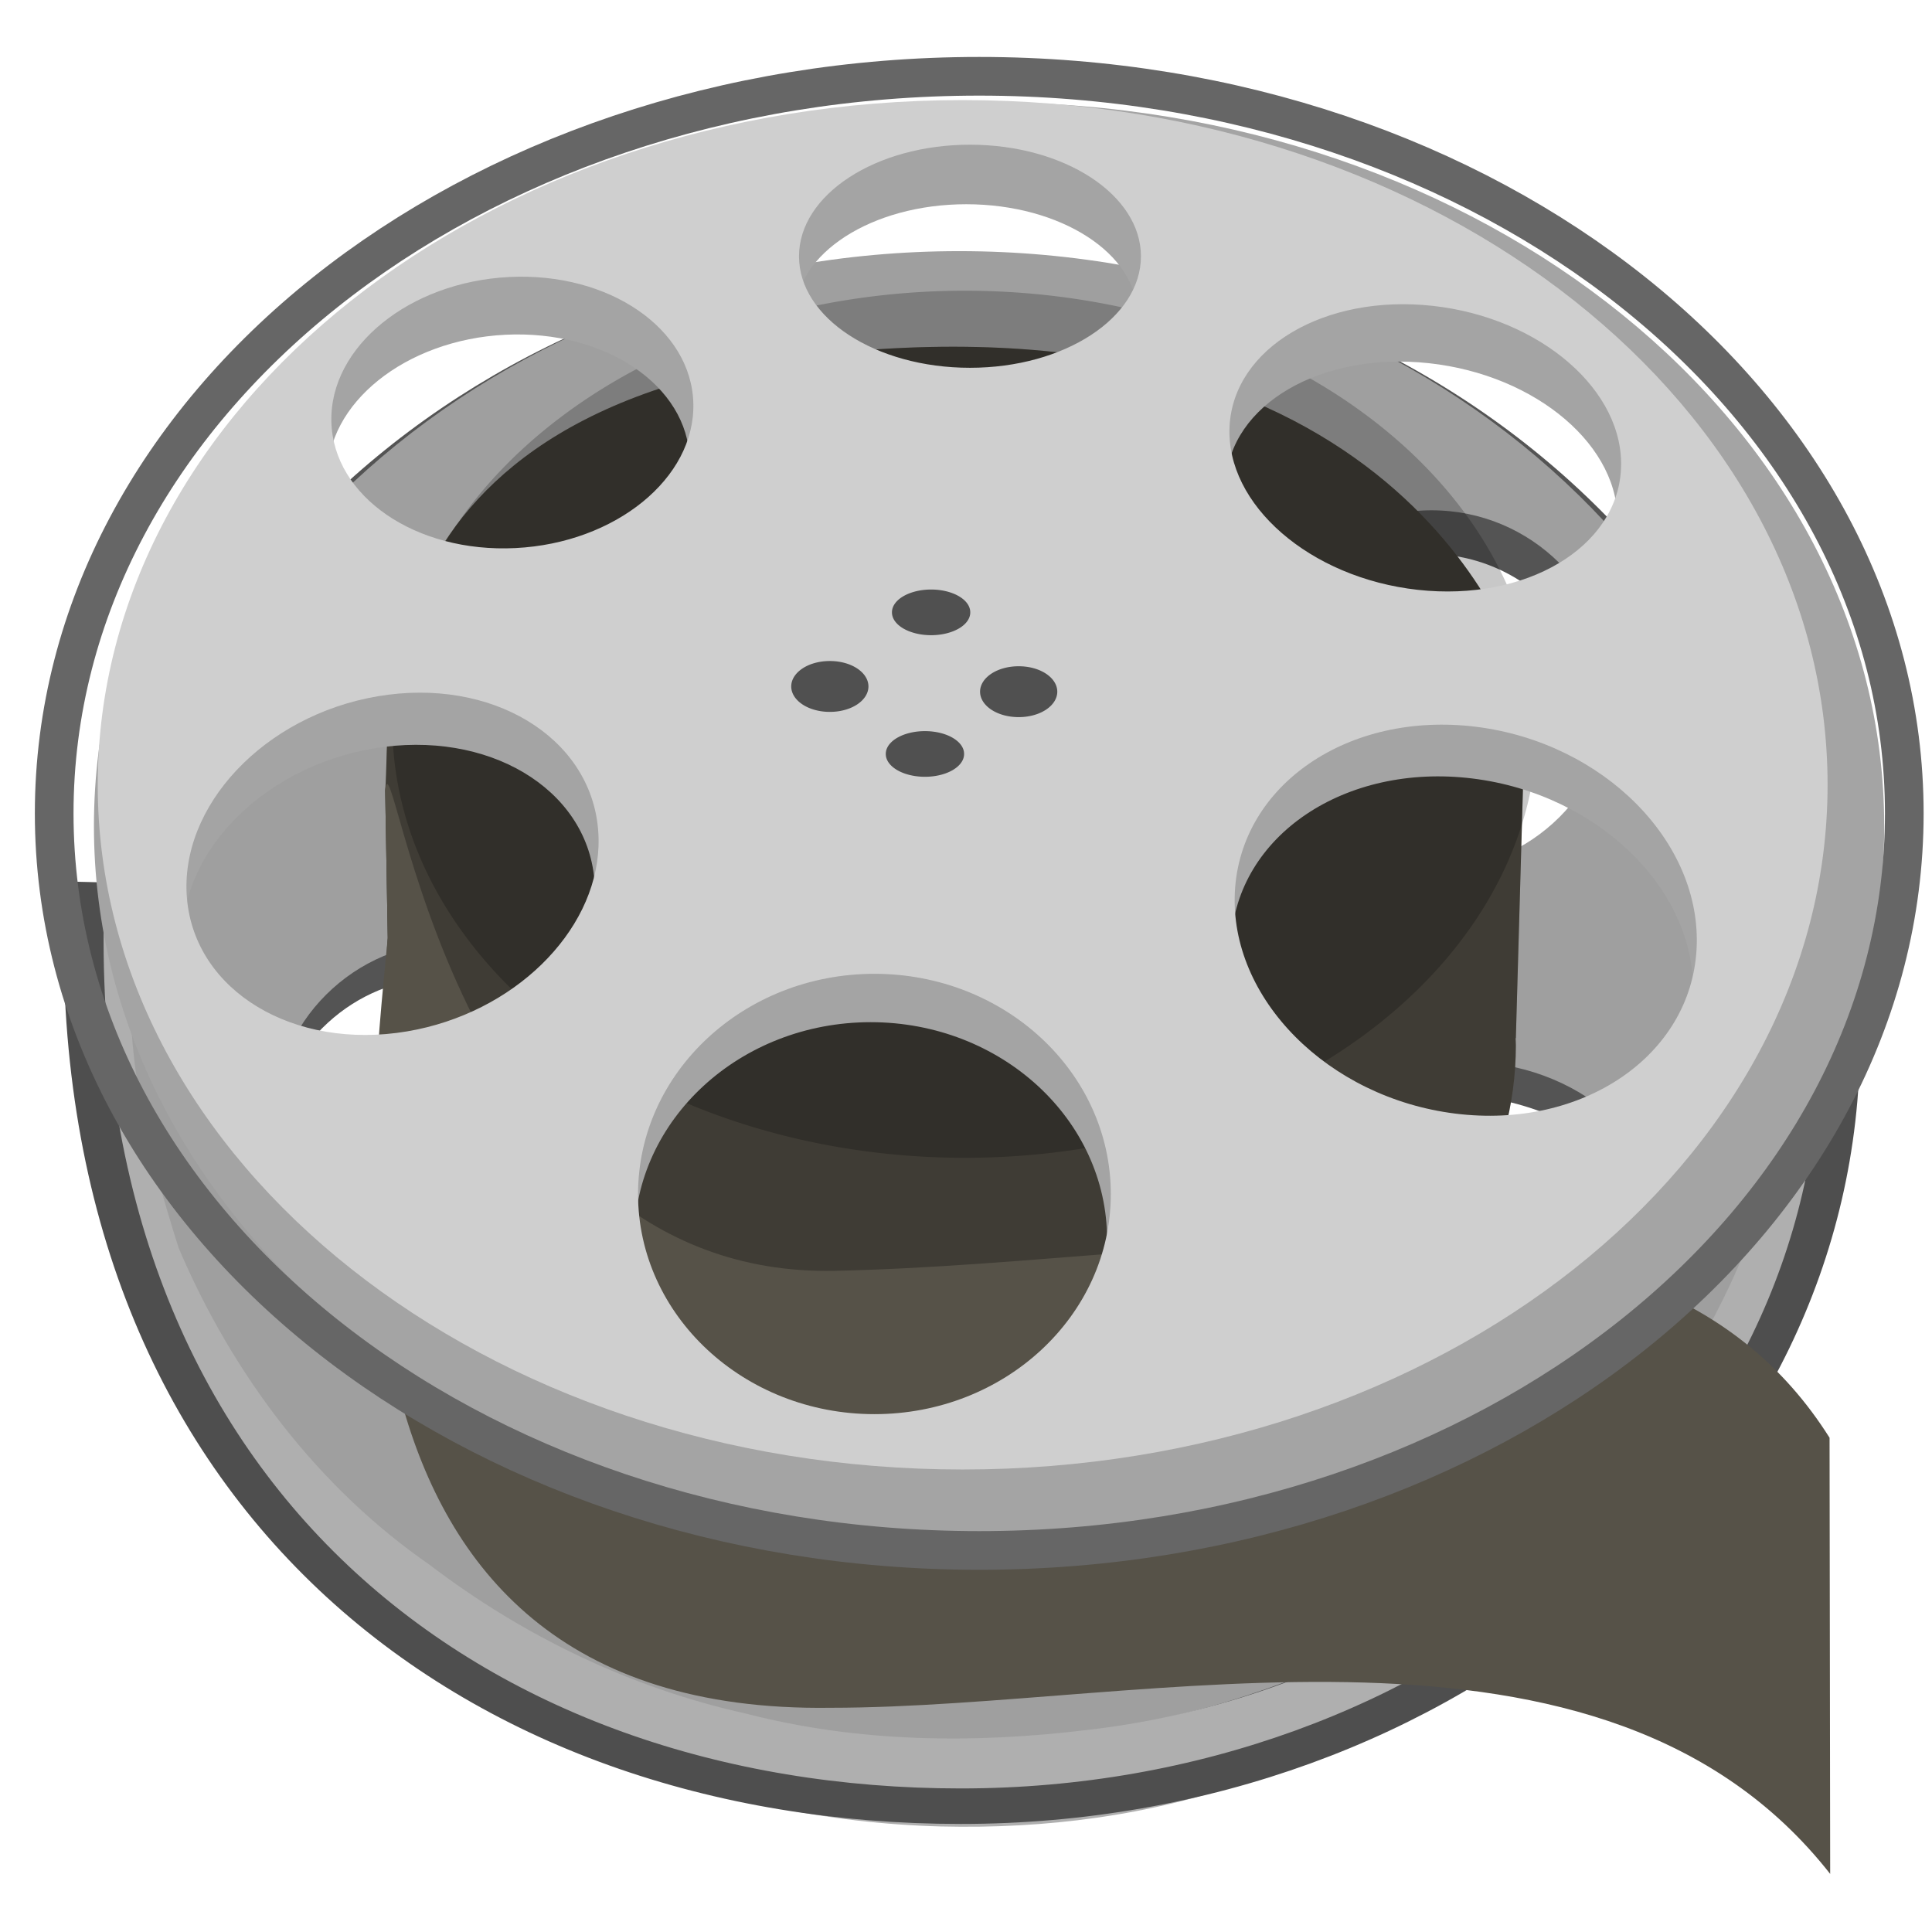 <?xml version="1.0" encoding="UTF-8" standalone="no"?>
<!-- Created with Inkscape (http://www.inkscape.org/) -->
<!-- 
Created By Andrew Fitzsimon.
Much of this document has been manually cleaned and crafted in a text editor so that only the colour definitions and basic presentation related data remain in the XML. 
Changes to this document may compromise the structure of this palette.
-->
<svg
   xmlns:dc="http://purl.org/dc/elements/1.1/"
   xmlns:cc="http://web.resource.org/cc/"
   xmlns:rdf="http://www.w3.org/1999/02/22-rdf-syntax-ns#"
   xmlns:svg="http://www.w3.org/2000/svg"
   xmlns="http://www.w3.org/2000/svg"
   xmlns:xlink="&amp;#38;#38;#38;#38;#38;#38;ns_xlink;"
   xmlns:sodipodi="http://inkscape.sourceforge.net/DTD/sodipodi-0.dtd"
   xmlns:inkscape="http://www.inkscape.org/namespaces/inkscape"
   sodipodi:docbase="/home/andy/Desktop/Etiquette/human/scalable/apps"
   sodipodi:docname="totem.svg"
   inkscape:version="0.41+cvs"
   sodipodi:version="0.32"
   id="Etiquette"
   height="128"
   width="128"
   y="00"
   x="00"
   version="1.0">
  <sodipodi:namedview
     borderlayer="top"
     gridempopacity="0.039"
     gridempcolor="#3f3fff"
     gridempspacing="2"
     gridopacity="0.02"
     gridcolor="#3f3fff"
     inkscape:grid-bbox="false"
     showborder="true"
     gridtolerance="40pt"
     inkscape:grid-points="false"
     gridoriginx="0pt"
     gridoriginy="0pt"
     gridspacingy="8pt"
     gridspacingx="8pt"
     showgrid="true"
     inkscape:current-layer="Etiquette"
     inkscape:window-y="123"
     inkscape:window-x="147"
     inkscape:window-height="679"
     inkscape:window-width="933"
     inkscape:cy="20.328857"
     inkscape:cx="106.96777"
     inkscape:zoom="0.12500000"
     inkscape:pageshadow="0"
     inkscape:pageopacity="0.0"
     borderopacity="1.0"
     bordercolor="#666666"
     pagecolor="#ffffff"
     id="base" />
  <defs
     id="Gradients">
    <linearGradient
       y2="349.315"
       x2="325.381"
       y1="376.503"
       x1="327.048"
       gradientUnits="userSpaceOnUse"
       id="linearGradient4838"
       xlink:href="#linearGradient3607"
       inkscape:collect="always" />
    <linearGradient
       y2="359.862"
       x2="320.5"
       y1="331.362"
       x1="320.5"
       gradientUnits="userSpaceOnUse"
       id="linearGradient4840"
       xlink:href="#linearGradient3607"
       inkscape:collect="always" />
    <linearGradient
       y2="349.315"
       x2="325.381"
       y1="376.503"
       x1="327.048"
       gradientUnits="userSpaceOnUse"
       id="linearGradient4818"
       xlink:href="#linearGradient3607"
       inkscape:collect="always" />
    <linearGradient
       y2="359.862"
       x2="320.5"
       y1="331.362"
       x1="320.5"
       gradientUnits="userSpaceOnUse"
       id="linearGradient4816"
       xlink:href="#linearGradient3607"
       inkscape:collect="always" />
    <linearGradient
       y2="344.344"
       x2="319.82"
       y1="382.197"
       x1="322.404"
       gradientUnits="userSpaceOnUse"
       id="linearGradient4814"
       xlink:href="#linearGradient3607"
       inkscape:collect="always" />
    <linearGradient
       id="linearGradient3607">
      <stop
         id="stop3609"
         offset="0"
         style="stop-color:#ffffff;stop-opacity:1;" />
      <stop
         id="stop3611"
         offset="1"
         style="stop-color:#000000;stop-opacity:0;" />
    </linearGradient>
    <linearGradient
       y2="359.862"
       x2="320.5"
       y1="331.362"
       x1="320.5"
       gradientUnits="userSpaceOnUse"
       id="linearGradient4812"
       xlink:href="#linearGradient3607"
       inkscape:collect="always" />
    <linearGradient
       id="linearGradient225"
       inkscape:collect="always">
      <stop
         id="stop226"
         offset="0"
         style="stop-color:#ffffff;stop-opacity:1;" />
      <stop
         id="stop227"
         offset="1"
         style="stop-color:#ffffff;stop-opacity:0;" />
    </linearGradient>
    <linearGradient
       id="linearGradient147"
       inkscape:collect="always">
      <stop
         id="stop148"
         offset="0"
         style="stop-color:#0f0f0f;stop-opacity:1;" />
      <stop
         id="stop149"
         offset="1"
         style="stop-color:#0f0f0f;stop-opacity:0;" />
    </linearGradient>
    <linearGradient
       id="WhiteTransparent">
      <stop
         id="stopWhiteFull"
         offset="0"
         style="stop-color:#ffffff;stop-opacity:1;" />
      <stop
         id="stopWhiteTransparent"
         offset="1"
         style="stop-color:#ffffff;stop-opacity:0;" />
    </linearGradient>
    <linearGradient
       id="BlackTransparent">
      <stop
         id="stopBlackFull"
         offset="0"
         style="stop-color:#000000;stop-opacity:1;" />
      <stop
         id="stopBlackTransparent"
         offset="1"
         style="stop-color:#000000;stop-opacity:0;" />
    </linearGradient>
    <linearGradient
       y2="156.165"
       x2="277.354"
       y1="458.236"
       x1="277.354"
       gradientTransform="scale(0.731,1.368)"
       gradientUnits="userSpaceOnUse"
       id="linearGradient262"
       xlink:href="#linearGradient147"
       inkscape:collect="always" />
    <linearGradient
       y2="257.45"
       x2="284.852"
       y1="518.474"
       x1="229.032"
       gradientTransform="scale(0.731,1.368)"
       gradientUnits="userSpaceOnUse"
       id="linearGradient263"
       xlink:href="#BlackTransparent"
       inkscape:collect="always" />
    <linearGradient
       y2="168.832"
       x2="-98.066"
       y1="30.731"
       x1="78.758"
       gradientTransform="matrix(1.106,0,0,0.945,0.354,-3.749)"
       gradientUnits="userSpaceOnUse"
       id="linearGradient29980"
       xlink:href="#linearGradient225"
       inkscape:collect="always" />
    <linearGradient
       y2="82.459"
       x2="79.189"
       y1="4.783"
       x1="82.569"
       gradientTransform="matrix(1.149,0,0,0.91,-0.25,-3.641)"
       gradientUnits="userSpaceOnUse"
       id="linearGradient29987"
       xlink:href="#WhiteTransparent"
       inkscape:collect="always" />
    <linearGradient
       y2="64.074"
       x2="180.741"
       y1="59.957"
       x1="3.579"
       gradientTransform="matrix(1.133,0,0,0.915,0,-1.235)"
       gradientUnits="userSpaceOnUse"
       id="linearGradient29990"
       xlink:href="#WhiteTransparent"
       inkscape:collect="always" />
    <radialGradient
       r="51.167"
       fy="42.345"
       fx="58.637"
       cy="71.926"
       cx="58.637"
       gradientTransform="matrix(1.084,0,0,0.964,0,-3.38)"
       gradientUnits="userSpaceOnUse"
       id="radialGradient29998"
       xlink:href="#BlackTransparent"
       inkscape:collect="always" />
    <linearGradient
       y2="344.344"
       x2="319.82"
       y1="382.197"
       x1="322.404"
       gradientUnits="userSpaceOnUse"
       id="linearGradient4857"
       xlink:href="#linearGradient3607"
       inkscape:collect="always" />
    <linearGradient
       y2="359.862"
       x2="320.5"
       y1="331.362"
       x1="320.5"
       gradientUnits="userSpaceOnUse"
       id="linearGradient4859"
       xlink:href="#linearGradient3607"
       inkscape:collect="always" />
  </defs>
  <g
     id="g30005">
    <path
       id="path16"
       d="M 120.9,68.765 C 120.9,40.019 95.208,16.696 63.552,16.696 C 31.897,16.696 6.205,40.019 6.205,68.765 C 6.205,97.512 31.897,120.843 63.552,120.843 C 95.208,120.843 120.9,97.512 120.9,68.765 z M 109.631,84.077 C 109.545,85.598 109.085,87.064 108.421,88.254 C 105.474,93.02 100.776,94.651 96.483,94.69 C 92.139,94.515 87.202,93.13 84.398,87.908 C 82.556,84.872 83.32,80.211 85.315,77.742 C 89.642,72.681 95.706,71.653 101.04,73.296 C 104.579,74.35 108.646,77.042 109.584,82.551 C 109.644,83.061 109.66,83.571 109.631,84.077 z M 105.82,47.927 C 105.715,51.067 104.227,53.816 102.402,55.487 C 97.461,59.863 90.556,59.923 85.778,54.98 C 83.15,52.776 81.952,47.628 83.477,43.743 C 86.36,37.725 91.984,35.796 96.795,36.91 C 100.605,37.637 104.918,40.672 105.773,46.561 C 105.817,47.023 105.835,47.479 105.82,47.927 z M 72.079,99.077 C 72.083,100.252 71.934,101.417 71.656,102.536 C 69.696,108.737 64.874,111.726 60.399,112.474 C 55.129,113.27 49.132,111.745 45.484,105.793 C 43.061,102.511 43.094,96.777 45.114,93.147 C 49.35,86.351 56.347,84.719 62.337,86.549 C 66.532,87.777 71.05,91.45 72.02,97.905 C 72.055,98.298 72.077,98.686 72.079,99.077 z M 41.05,76.189 C 40.908,79.557 39.2,82.338 37.21,84.044 C 32.218,88.014 25.505,87.94 20.862,82.964 C 18.307,80.749 17.236,75.677 18.713,71.895 C 21.596,65.877 27.22,63.948 32.031,65.062 C 35.841,65.789 40.154,68.825 41.009,74.713 C 41.056,75.217 41.071,75.708 41.05,76.189 z "
       style="fill:#545454;fill-opacity:1;stroke:none;stroke-width:11.25;stroke-linecap:butt;stroke-linejoin:miter;stroke-miterlimit:4;stroke-dashoffset:0;stroke-opacity:1" />
    <path
       id="path17"
       d="M 119.009,65.982 C 119.009,38.744 94.165,16.639 63.552,16.639 C 32.94,16.639 8.096,38.744 8.096,65.982 C 8.096,93.22 32.94,115.326 63.552,115.326 C 94.165,115.326 119.009,93.22 119.009,65.982 z M 110.629,82.253 C 110.629,88.828 104.534,94.162 97.024,94.162 C 89.513,94.162 83.418,88.828 83.418,82.253 C 83.418,75.678 89.513,70.343 97.024,70.343 C 104.534,70.343 110.629,75.678 110.629,82.253 z M 106.818,45.719 C 106.818,52.294 101.454,57.637 94.845,57.637 C 88.236,57.637 82.872,52.294 82.872,45.719 C 82.872,39.143 88.236,33.809 94.845,33.809 C 101.454,33.809 106.818,39.143 106.818,45.719 z M 73.077,98.129 C 73.077,106.02 66.496,112.43 58.385,112.43 C 50.273,112.43 43.687,106.02 43.687,98.129 C 43.687,90.239 50.273,83.838 58.385,83.838 C 66.496,83.838 73.077,90.239 73.077,98.129 z M 42.054,74.31 C 42.054,80.886 36.691,86.22 30.081,86.22 C 23.472,86.22 18.108,80.886 18.108,74.31 C 18.108,67.735 23.472,62.401 30.081,62.401 C 36.691,62.401 42.054,67.735 42.054,74.31 z "
       style="fill:#9f9f9f;fill-opacity:1;stroke:none;stroke-width:11.25;stroke-linecap:butt;stroke-linejoin:miter;stroke-miterlimit:4;stroke-dashoffset:0;stroke-opacity:1" />
    <path
       id="path219"
       d="M 119.009,65.982 C 119.009,38.744 94.165,16.639 63.552,16.639 C 32.94,16.639 8.096,38.744 8.096,65.982 C 8.096,93.22 32.94,115.326 63.552,115.326 C 94.165,115.326 119.009,93.22 119.009,65.982 z M 110.629,82.253 C 110.629,88.828 104.534,94.162 97.024,94.162 C 89.513,94.162 83.418,88.828 83.418,82.253 C 83.418,75.678 89.513,70.343 97.024,70.343 C 104.534,70.343 110.629,75.678 110.629,82.253 z M 106.818,45.719 C 106.818,52.294 101.454,57.637 94.845,57.637 C 88.236,57.637 82.872,52.294 82.872,45.719 C 82.872,39.143 88.236,33.809 94.845,33.809 C 101.454,33.809 106.818,39.143 106.818,45.719 z M 73.077,98.129 C 73.077,106.02 66.496,112.43 58.385,112.43 C 50.273,112.43 43.687,106.02 43.687,98.129 C 43.687,90.239 50.273,83.838 58.385,83.838 C 66.496,83.838 73.077,90.239 73.077,98.129 z M 42.054,74.31 C 42.054,80.886 36.691,86.22 30.081,86.22 C 23.472,86.22 18.108,80.886 18.108,74.31 C 18.108,67.735 23.472,62.401 30.081,62.401 C 36.691,62.401 42.054,67.735 42.054,74.31 z "
       style="fill:url(#radialGradient29998);fill-opacity:1;stroke:none;stroke-width:11.25;stroke-linecap:butt;stroke-linejoin:miter;stroke-miterlimit:4;stroke-dashoffset:0;stroke-opacity:1" />
    <path
       id="path18"
       d="M 116.938,50.034 C 117.162,55.409 119.144,60.653 118.947,66.105 C 118.975,76.291 115.168,86.357 109.062,94.219 C 99.993,105.806 86.272,112.968 72.122,114.604 C 64.553,115.53 56.856,115.453 49.427,113.532 C 41.873,111.858 34.691,108.426 28.455,103.666 C 21.086,98.568 15.408,91.087 11.831,82.669 C 9.828,76.321 8.099,69.7 8.817,62.941 C 9.03,58.834 10.211,54.863 11,50.85 C 9.066,49.01 8.583,52.56 8.128,53.979 C 5.86,61.985 5.329,70.588 7.227,78.737 C 8.361,83.62 10.076,88.283 12.568,92.589 C 14.381,95.883 16.812,98.862 19.207,101.717 C 25.078,108.173 32.292,113.193 40.199,116.489 C 47.277,119.219 54.785,120.814 62.345,121.008 C 69.262,121.177 76.209,120.299 82.776,117.965 C 90.335,115.865 97.327,111.715 103.43,106.644 C 107.385,103.567 110.264,99.282 113.326,95.319 C 115.664,91.018 118.501,86.967 119.565,82.067 C 120.798,78.385 121.265,74.415 121.549,70.548 C 121.635,66.408 121.509,62.294 120.365,58.298 C 119.842,54.893 118.828,51.651 117,48.76 C 116.979,49.184 116.958,49.609 116.938,50.034 z "
       style="fill:#afafaf;fill-opacity:1;stroke:none;stroke-width:11.25;stroke-linecap:butt;stroke-linejoin:miter;stroke-miterlimit:4;stroke-dashoffset:0;stroke-opacity:1" />
    <path
       sodipodi:nodetypes="ccc"
       id="path30002"
       d="M 80.964,62.212 C 80.964,72.751 72.411,80.977 61.872,80.977 C 51.333,80.977 42.428,73.445 42.838,58.766"
       style="fill:none;fill-opacity:1;stroke:#4e4e4e;stroke-width:0.87;stroke-linecap:square;stroke-linejoin:round;stroke-miterlimit:4;stroke-dashoffset:0;stroke-opacity:1;stroke-dasharray:none"
       transform="matrix(3.051,0,0,2.704,-125.122,-99.297)" />
    <path
       sodipodi:nodetypes="ccccccccc"
       id="path19"
       d="M 101.093,45.446 C 101.093,45.446 95.096,21.139 59.113,23.083 C 23.131,25.028 25.991,47.546 25.519,52.373 L 25.689,62.145 C 24.443,75.457 41.483,97.942 62.448,97.942 C 83.414,97.942 100.429,85.097 100.429,69.265 C 100.429,69.102 100.415,68.939 100.412,68.777 L 100.429,68.777 L 101.093,45.446 z "
       style="fill:#565248;fill-opacity:1;stroke:none;stroke-width:11.25;stroke-linecap:butt;stroke-linejoin:miter;stroke-miterlimit:4;stroke-dashoffset:0;stroke-opacity:1" />
    <path
       sodipodi:nodetypes="ccccccccc"
       id="path30170"
       d="M 101.093,45.446 C 101.093,45.446 95.096,21.139 59.113,23.083 C 23.131,25.028 25.991,47.546 25.519,52.373 L 25.689,62.145 C 24.443,75.457 41.483,97.942 62.448,97.942 C 83.414,97.942 100.429,85.097 100.429,69.265 C 100.429,69.102 100.415,68.939 100.412,68.777 L 100.429,68.777 L 101.093,45.446 z "
       style="fill:#000000;fill-opacity:0.272;stroke:none;stroke-width:11.25;stroke-linecap:butt;stroke-linejoin:miter;stroke-miterlimit:4;stroke-dashoffset:0;stroke-opacity:1" />
    <path
       sodipodi:nodetypes="czccccc"
       id="path30114"
       d="M 121.213,95.254 C 109.04,75.955 80.501,83.665 55.302,84.195 C 29.75,84.725 25.991,47.546 25.519,52.373 L 25.689,62.145 C 24.443,75.457 19.558,113.645 55.024,113.145 C 75.99,113.145 106.237,105.018 121.254,124.152 L 121.213,95.254 z "
       style="fill:#565248;fill-opacity:1;stroke:none;stroke-width:11.25;stroke-linecap:butt;stroke-linejoin:miter;stroke-miterlimit:4;stroke-dashoffset:0;stroke-opacity:1" />
    <path
       transform="matrix(-7.895897e-19,0.324,-0.191,-4.767918e-19,169.765,-28.994)"
       d="M 326.241 554.135 A 88.652 198.582 0 1 1  148.936,554.135 A 88.652 198.582 0 1 1  326.241 554.135 z"
       sodipodi:ry="198.58156"
       sodipodi:rx="88.652481"
       sodipodi:cy="554.13525"
       sodipodi:cx="237.58865"
       id="path20"
       style="stroke-opacity:1;stroke-dashoffset:0;stroke-miterlimit:4;stroke-linejoin:miter;stroke-linecap:butt;stroke-width:11.25;stroke:none;fill-opacity:0.216;fill:#000000"
       sodipodi:type="arc" />
    <path
       id="path21"
       d="M 124.834,54.73 C 124.834,28.256 98.267,6.777 65.531,6.777 C 32.795,6.777 6.223,28.256 6.223,54.73 C 6.223,81.204 32.795,102.692 65.531,102.692 C 98.267,102.692 124.834,81.204 124.834,54.73 z M 112.156,66.099 C 111.776,73.078 104.616,77.897 96.172,76.86 C 87.729,75.822 81.188,69.316 81.568,62.338 C 81.949,55.359 89.109,50.54 97.552,51.577 C 105.996,52.615 112.537,59.121 112.156,66.099 z M 107.147,34.747 C 106.879,39.871 100.852,43.401 93.694,42.626 C 86.536,41.85 80.948,37.056 81.216,31.933 C 81.484,26.81 87.511,23.287 94.669,24.063 C 101.827,24.839 107.415,29.624 107.147,34.747 z M 75.344,20.826 C 75.344,24.849 70.269,28.112 64.016,28.112 C 57.763,28.112 52.689,24.849 52.689,20.826 C 52.689,16.802 57.763,13.531 64.016,13.531 C 70.269,13.531 75.344,16.802 75.344,20.826 z M 73.347,82.118 C 73.347,90.06 66.33,96.504 57.686,96.504 C 49.042,96.504 42.025,90.06 42.025,82.118 C 42.025,74.175 49.042,67.722 57.686,67.722 C 66.33,67.722 73.347,74.175 73.347,82.118 z M 45.689,30.445 C 45.806,35.336 40.528,39.567 33.91,39.895 C 27.292,40.223 21.824,36.519 21.708,31.628 C 21.591,26.738 26.869,22.506 33.487,22.178 C 40.105,21.85 45.572,25.554 45.689,30.445 z M 39.406,59.388 C 39.201,65.023 33.781,70.306 26.734,71.484 C 19.217,72.74 12.681,68.855 12.142,62.811 C 11.603,56.767 17.262,50.839 24.779,49.582 C 32.296,48.326 38.838,52.211 39.377,58.255 C 39.411,58.633 39.42,59.012 39.406,59.388 z "
       style="fill:#a4a4a4;fill-opacity:1;stroke:none;stroke-width:11.25;stroke-linecap:butt;stroke-linejoin:miter;stroke-miterlimit:4;stroke-dashoffset:0;stroke-opacity:1" />
    <path
       id="path22"
       d="M 121.082,51.991 C 121.082,26.95 95.414,6.631 63.781,6.631 C 32.149,6.631 6.475,26.95 6.475,51.991 C 6.475,77.031 32.149,97.358 63.781,97.358 C 95.414,97.358 121.082,77.031 121.082,51.991 z M 112.403,62.872 C 112.022,69.945 104.862,74.831 96.419,73.779 C 87.975,72.728 81.434,66.133 81.815,59.059 C 82.195,51.986 89.355,47.101 97.799,48.152 C 106.242,49.204 112.783,55.799 112.403,62.872 z M 107.394,31.093 C 107.126,36.286 101.098,39.865 93.941,39.079 C 86.783,38.292 81.194,33.433 81.462,28.24 C 81.73,23.047 87.758,19.477 94.915,20.263 C 102.073,21.049 107.662,25.9 107.394,31.093 z M 75.59,16.982 C 75.59,21.06 70.516,24.367 64.263,24.367 C 58.01,24.367 52.936,21.06 52.936,16.982 C 52.936,12.903 58.01,9.587 64.263,9.587 C 70.516,9.587 75.59,12.903 75.59,16.982 z M 73.594,79.108 C 73.594,87.159 66.577,93.691 57.933,93.691 C 49.289,93.691 42.272,87.159 42.272,79.108 C 42.272,71.058 49.289,64.517 57.933,64.517 C 66.577,64.517 73.594,71.058 73.594,79.108 z M 45.936,26.732 C 46.053,31.689 40.775,35.979 34.156,36.311 C 27.538,36.643 22.071,32.889 21.954,27.932 C 21.837,22.974 27.115,18.685 33.734,18.352 C 40.352,18.02 45.819,21.775 45.936,26.732 z M 39.653,56.069 C 39.447,61.781 34.028,67.136 26.981,68.33 C 19.464,69.603 12.927,65.665 12.388,59.539 C 11.849,53.413 17.508,47.404 25.025,46.13 C 32.542,44.856 39.084,48.794 39.623,54.921 C 39.657,55.304 39.666,55.688 39.653,56.069 z "
       style="fill:#cfcfcf;fill-opacity:1;stroke:none;stroke-width:11.25;stroke-linecap:butt;stroke-linejoin:miter;stroke-miterlimit:4;stroke-dashoffset:0;stroke-opacity:1" />
    <path
       id="path23"
       d="M 59.281,5.406 C 56.063,5.495 52.861,5.687 49.76,6.622 C 44.147,7.753 38.573,9.217 33.446,11.816 C 30.53,13.338 27.583,15.012 24.88,16.84 C 21.637,19.385 18.287,21.813 15.643,25.014 C 12.9,27.638 10.919,30.953 8.871,34.105 C 7.502,37.756 5.356,41.162 4.959,45.1 C 4.38,48.055 3.655,50.998 4.038,54.03 C 3.983,58.172 4.394,62.345 5.901,66.234 C 6.944,69.118 8.399,71.922 9.893,74.617 C 11.828,77.825 14.072,80.797 16.651,83.516 C 18.577,85.555 20.826,87.405 23.078,89.109 C 27.82,91.935 32.374,95.097 37.524,97.15 C 41.044,98.657 44.805,99.708 48.624,100.276 C 52.731,101.123 56.841,101.953 61.051,101.998 C 66.789,102.22 72.512,101.461 78.171,100.623 C 82.588,99.437 87.051,98.545 91.182,96.556 C 96.158,94.452 101.024,91.894 105.268,88.529 C 109.365,85.196 113.242,81.528 116.138,77.081 C 118.114,74.498 119.489,71.44 120.834,68.54 C 122.298,64.626 123.502,60.585 123.624,56.379 C 124.23,49.427 122.445,42.468 119.605,36.196 C 117.912,31.787 114.823,28.05 111.75,24.562 C 108.585,21.939 105.7,18.932 102.362,16.547 C 98.077,13.822 93.53,11.452 88.817,9.64 C 84.486,7.971 79.969,6.789 75.382,6.12 C 70.031,5.544 64.667,4.831 59.281,5.406 z M 65.938,7.25 C 72.98,7.92 80.027,8.941 86.755,11.197 C 89.985,12.235 93.115,13.686 96.137,15.205 C 99.66,17.162 102.952,19.451 106.041,22.037 C 108.264,23.985 110.337,26.171 112.24,28.429 C 114.288,31.371 116.47,34.188 117.72,37.577 C 119.232,40.529 119.847,43.858 120.566,47.061 C 120.755,50.339 121.314,53.63 120.505,56.871 C 120.02,61.424 118.519,65.825 116.41,69.876 C 115.114,72.216 113.464,74.638 111.752,76.705 C 108.775,80.406 104.863,83.141 101.223,86.128 C 97.364,88.327 93.733,90.978 89.452,92.308 C 85.522,93.963 81.343,94.988 77.177,95.84 C 72.385,96.759 67.504,97.289 62.627,97.204 C 58.4,97.036 54.194,96.699 50.063,95.743 C 44.481,94.745 39.013,93.031 33.902,90.586 C 30.089,88.71 26.551,86.413 23.125,83.906 C 20.34,81.382 17.269,78.805 15.068,75.615 C 12.757,73.039 11.255,69.866 9.743,66.795 C 8.011,62.532 6.692,58.051 6.706,53.411 C 6.434,48.055 7.632,42.715 9.741,37.806 C 10.741,35.145 12.35,32.716 13.906,30.352 C 17.032,26.04 20.94,22.381 25.178,19.176 C 29.59,15.877 34.769,13.855 39.708,11.49 C 47.313,8.931 55.277,7.467 63.307,7.36 C 64.184,7.32 65.061,7.282 65.938,7.25 z "
       style="fill:url(#linearGradient29990);fill-opacity:1;stroke:none;stroke-width:11.25;stroke-linecap:butt;stroke-linejoin:miter;stroke-miterlimit:4;stroke-dashoffset:0;stroke-opacity:1" />
    <path
       id="path125"
       d="M 52.375,8.869 C 44.624,10.732 36.804,12.94 29.938,17.263 C 35.557,15.485 42.628,17.393 45.883,22.689 C 48.961,27.821 44.809,34.126 39.938,35.837 C 34.078,38.696 25.733,37.763 21.781,32.026 C 20.308,29.569 19.958,26.263 21.281,23.665 C 8.783,33.426 3.933,52.801 11.545,67.306 C 16.289,77.261 25.408,83.935 34.588,88.957 C 40.416,91.737 46.639,93.364 52.969,94.281 C 45.177,92.632 39.507,84.322 40.812,76.088 C 43.141,64.77 57.328,59.158 66.566,65.201 C 73.431,68.817 77.092,78.473 73.068,85.665 C 69.812,92.083 62.436,95.63 55.625,94.771 C 64.988,95.639 74.603,95.074 83.604,92.243 C 91.874,89.898 99.693,85.429 106.142,79.564 C 114.052,72.202 119.74,61.524 119.178,50.22 C 118.565,36.389 109.468,24.489 98.324,17.819 C 92.202,14.094 85.373,11.539 78.502,9.883 C 75.171,9.396 71.88,8.503 68.5,8.51 C 72.387,9.619 76.701,12.584 76.75,17.198 C 75.22,23.702 67.973,25.885 62.281,25.494 C 57.433,25.07 51.496,21.972 51.281,16.283 C 51.957,11.453 56.823,8.948 60.969,8.183 C 58.104,8.412 55.24,8.64 52.375,8.869 z M 94.844,18.439 C 100.747,19.396 106.837,22.987 108.5,29.348 C 109.084,36.268 101.693,40.662 95.781,40.161 C 89.426,40.49 82.799,36.878 80.062,30.753 C 78.75,25.341 83.16,20.178 88.113,19.273 C 90.297,18.449 92.563,18.557 94.844,18.439 z M 30.406,44.275 C 35.507,45.564 40.707,49.553 40.844,55.445 C 40.066,62.666 34.028,68.342 27.231,69.157 C 21.242,70.68 13.409,68.239 11.309,61.59 C 9.237,54.565 14.936,47.571 21.094,45.451 C 24.102,44.255 27.252,44.508 30.406,44.275 z M 94.406,46.202 C 101.013,46.318 107.834,49.24 111.453,55.25 C 114.967,59.972 113.747,67.001 109.632,70.894 C 101.473,78.302 87.614,75.25 81.949,65.93 C 77.708,59.589 81.547,49.392 88.781,47.639 C 90.619,46.923 92.45,46.401 94.406,46.202 z "
       style="fill:url(#linearGradient29987);fill-opacity:1;stroke:none;stroke-width:11.25;stroke-linecap:butt;stroke-linejoin:miter;stroke-miterlimit:4;stroke-dashoffset:0;stroke-opacity:1" />
    <path
       transform="matrix(-8.156186e-19,0.334,-0.229,-5.709650e-19,187.811,-27.96)"
       d="M 251.496 553.142 A 38.982 72.934 0 1 1  173.533,553.142 A 38.982 72.934 0 1 1  251.496 553.142 z"
       sodipodi:ry="72.933960"
       sodipodi:rx="38.981941"
       sodipodi:cy="553.14185"
       sodipodi:cx="212.51447"
       id="path24"
       style="stroke-opacity:1;stroke-dashoffset:0;stroke-miterlimit:4;stroke-linejoin:miter;stroke-linecap:butt;stroke-width:11.25;stroke:none;fill-opacity:1;fill:url(#linearGradient263);opacity:0.325"
       sodipodi:type="arc" />
    <path
       transform="matrix(-6.314471e-19,0.259,-0.209,-5.207917e-19,176.365,-9.398)"
       d="M 251.496 553.142 A 38.982 72.934 0 1 1  173.533,553.142 A 38.982 72.934 0 1 1  251.496 553.142 z"
       sodipodi:ry="72.933960"
       sodipodi:rx="38.981941"
       sodipodi:cy="553.14185"
       sodipodi:cx="212.51447"
       id="path25"
       style="stroke-opacity:1;stroke-dashoffset:0;stroke-miterlimit:4;stroke-linejoin:miter;stroke-linecap:butt;stroke-width:11.25;stroke:none;fill-opacity:1;fill:url(#linearGradient262);opacity:0.462"
       sodipodi:type="arc" />
    <path
       transform="matrix(-1.054718e-19,4.321629e-2,-3.489555e-2,-8.698920e-20,86.792,36.642)"
       d="M 251.496 553.142 A 38.982 72.934 0 1 1  173.533,553.142 A 38.982 72.934 0 1 1  251.496 553.142 z"
       sodipodi:ry="72.933960"
       sodipodi:rx="38.981941"
       sodipodi:cy="553.14185"
       sodipodi:cx="212.51447"
       id="path26"
       style="stroke-opacity:1;stroke-dashoffset:0;stroke-miterlimit:4;stroke-linejoin:miter;stroke-linecap:butt;stroke-width:11.25;stroke:none;fill-opacity:0.611;fill:#000000"
       sodipodi:type="arc" />
    <path
       transform="matrix(-1.054718e-19,4.321629e-2,-3.489555e-2,-8.698920e-20,74.281,36.295)"
       d="M 251.496 553.142 A 38.982 72.934 0 1 1  173.533,553.142 A 38.982 72.934 0 1 1  251.496 553.142 z"
       sodipodi:ry="72.933960"
       sodipodi:rx="38.981941"
       sodipodi:cy="553.14185"
       sodipodi:cx="212.51447"
       id="path27"
       style="stroke-opacity:1;stroke-dashoffset:0;stroke-miterlimit:4;stroke-linejoin:miter;stroke-linecap:butt;stroke-width:11.25;stroke:none;fill-opacity:0.611;fill:#000000"
       sodipodi:type="arc" />
    <path
       id="path28"
       d="M 112.745,62.667 C 113.125,55.594 106.584,48.999 98.141,47.947 C 93.391,47.356 89.05,48.645 86.091,51.143 C 88.952,49.3 92.726,48.416 96.808,48.924 C 105.251,49.975 111.792,56.57 111.412,63.644 C 111.246,66.727 109.793,69.388 107.507,71.329 C 110.547,69.359 112.549,66.309 112.745,62.667 z M 107.736,30.888 C 108.004,25.695 102.415,20.844 95.257,20.058 C 90.965,19.587 87.11,20.702 84.629,22.774 C 87.063,21.335 90.351,20.642 93.924,21.035 C 101.082,21.821 106.671,26.672 106.403,31.865 C 106.295,33.953 105.229,35.756 103.561,37.143 C 106.014,35.698 107.601,33.496 107.736,30.888 z M 75.932,16.777 C 75.932,12.698 70.858,9.382 64.605,9.382 C 60.903,9.382 57.647,10.561 55.579,12.355 C 57.602,11.125 60.291,10.359 63.272,10.359 C 69.525,10.359 74.599,13.675 74.599,17.753 C 74.599,19.419 73.725,20.939 72.297,22.174 C 74.521,20.826 75.932,18.913 75.932,16.777 z M 73.936,78.903 C 73.936,70.853 66.918,64.312 58.275,64.312 C 54.359,64.312 50.786,65.668 48.039,67.885 C 50.569,66.25 53.632,65.289 56.942,65.289 C 65.585,65.289 72.603,71.83 72.603,79.88 C 72.603,84.291 70.486,88.233 67.159,90.907 C 71.25,88.276 73.936,83.88 73.936,78.903 z M 46.278,26.527 C 46.161,21.57 40.694,17.815 34.076,18.147 C 30.638,18.32 27.584,19.574 25.438,21.42 C 27.446,20.125 29.959,19.264 32.743,19.124 C 39.361,18.792 44.828,22.546 44.945,27.504 C 45.001,29.887 43.79,32.101 41.803,33.81 C 44.571,32.026 46.346,29.4 46.278,26.527 z M 39.995,55.864 C 40.008,55.483 39.999,55.099 39.965,54.716 C 39.426,48.589 32.884,44.651 25.367,45.925 C 22.303,46.444 19.586,47.778 17.434,49.558 C 19.346,48.286 21.57,47.319 24.034,46.902 C 31.551,45.628 38.093,49.566 38.632,55.693 C 38.666,56.076 38.675,56.46 38.662,56.841 C 38.543,60.123 36.668,63.256 33.788,65.58 C 37.43,63.215 39.859,59.631 39.995,55.864 z "
       style="opacity:0.657;fill:url(#linearGradient29980);fill-opacity:1;stroke:none;stroke-width:11.25;stroke-linecap:butt;stroke-linejoin:miter;stroke-miterlimit:4;stroke-dashoffset:0;stroke-opacity:1" />
    <path
       id="path29971"
       d="M 126.164,53.888 C 126.164,80.844 98.707,102.721 64.877,102.721 C 31.046,102.721 3.59,80.844 3.59,53.888 C 3.59,26.932 31.046,5.054 64.877,5.054 C 98.707,5.054 126.164,26.932 126.164,53.888 z "
       style="fill:none;fill-opacity:1;stroke:#666666;stroke-width:2.562;stroke-linecap:square;stroke-linejoin:round;stroke-miterlimit:4;stroke-dashoffset:0;stroke-opacity:1" />
    <path
       transform="matrix(-6.653845e-2,-4.156627e-18,9.535194e-18,-2.063960e-2,75.42,61.368)"
       d="M 251.496 553.142 A 38.982 72.934 0 1 1  173.533,553.142 A 38.982 72.934 0 1 1  251.496 553.142 z"
       sodipodi:ry="72.933960"
       sodipodi:rx="38.981941"
       sodipodi:cy="553.14185"
       sodipodi:cx="212.51447"
       id="path123"
       style="stroke-opacity:1;stroke-dashoffset:0;stroke-miterlimit:4;stroke-linejoin:miter;stroke-linecap:butt;stroke-width:11.25;stroke:none;fill-opacity:0.611;fill:#000000"
       sodipodi:type="arc" />
    <path
       transform="matrix(-6.653845e-2,-4.156627e-18,9.535194e-18,-2.063960e-2,75.829,51.987)"
       d="M 251.496 553.142 A 38.982 72.934 0 1 1  173.533,553.142 A 38.982 72.934 0 1 1  251.496 553.142 z"
       sodipodi:ry="72.933960"
       sodipodi:rx="38.981941"
       sodipodi:cy="553.14185"
       sodipodi:cx="212.51447"
       id="path124"
       style="stroke-opacity:1;stroke-dashoffset:0;stroke-miterlimit:4;stroke-linejoin:miter;stroke-linecap:butt;stroke-width:11.25;stroke:none;fill-opacity:0.611;fill:#000000"
       sodipodi:type="arc" />
  </g>
</svg>
